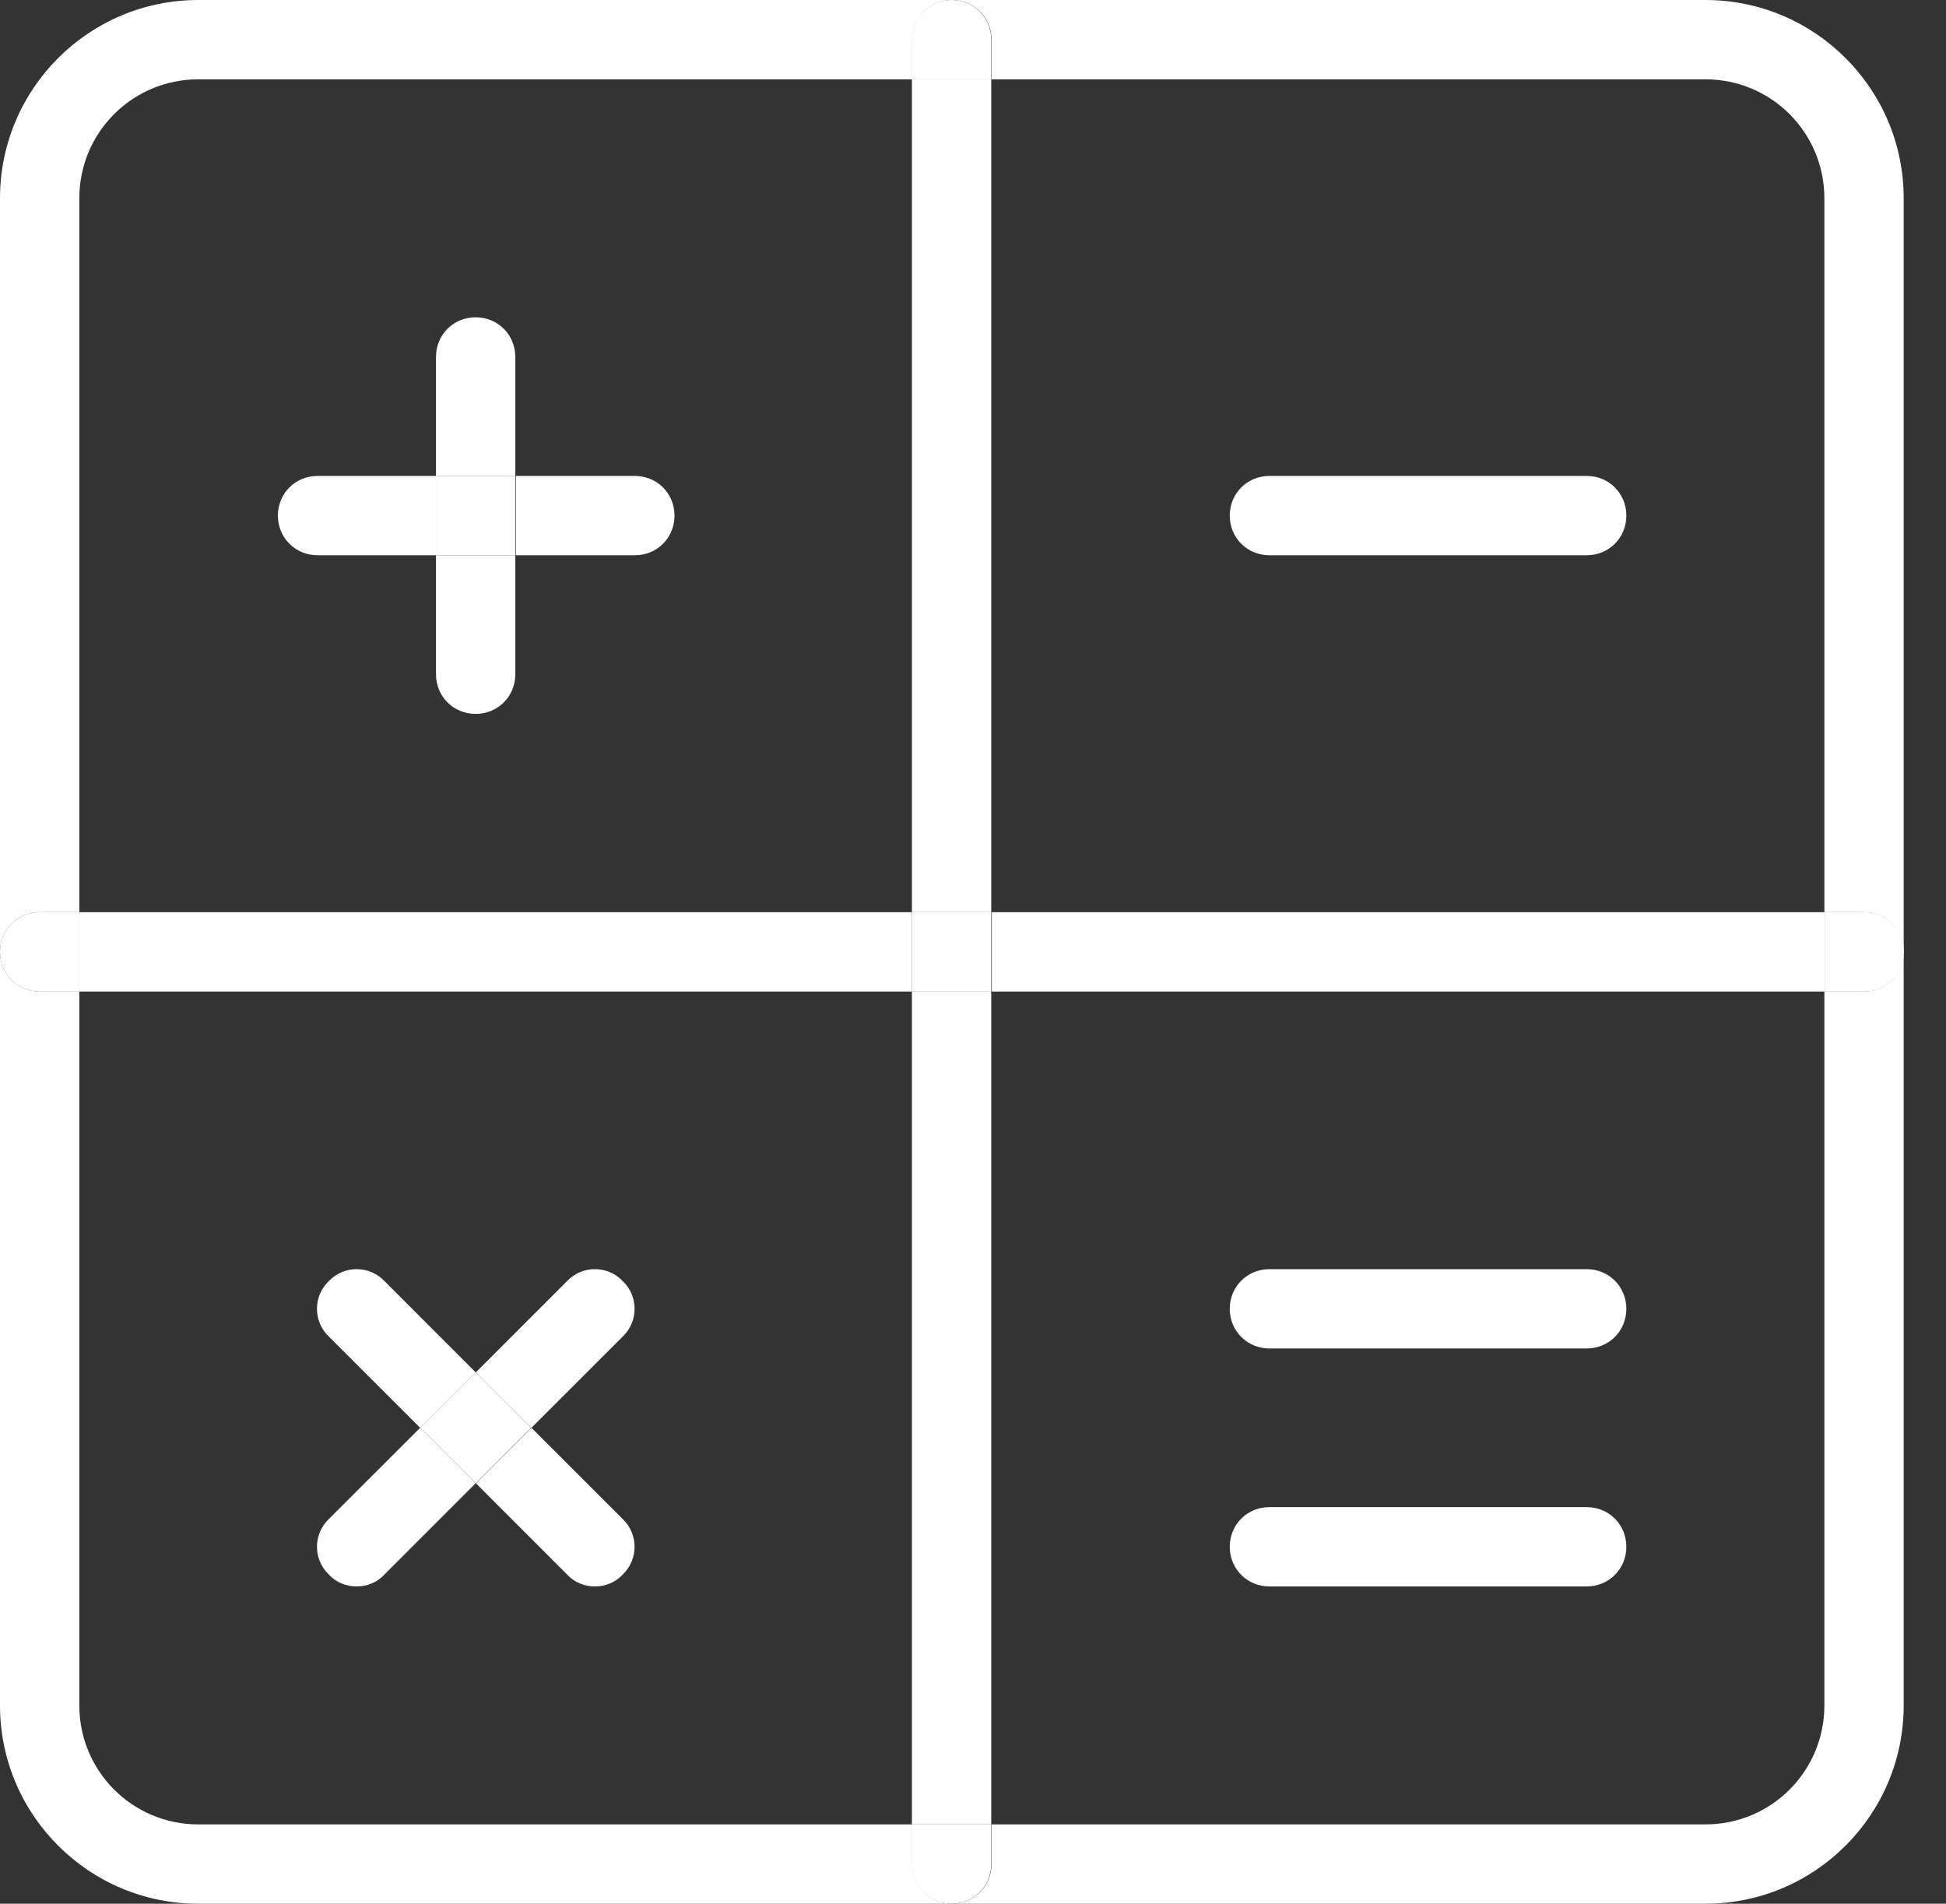 <svg width="46" height="45" viewBox="0 0 46 45" fill="none" xmlns="http://www.w3.org/2000/svg">
<rect x="0" y="0" width="46" height="45" fill="#333333" stroke="none"/>
<path d="M44.069 21.562C44.594 21.562 45.007 21.975 45.007 22.5C45.007 23.025 44.594 23.438 44.069 23.438H43.132V21.562H44.069Z" fill="white"/>
<path d="M23.444 21.562H43.132V23.438H23.444V21.562Z" fill="white"/>
<path d="M40.312 45H22.5C23.025 45 23.438 44.587 23.438 44.062V43.125H40.312C41.869 43.125 43.125 41.869 43.125 40.312V23.438H44.062C44.587 23.438 45 23.025 45 22.5V40.312C45 42.9 42.9 45 40.312 45Z" fill="white"/>
<path d="M45 4.688V22.5C45 21.975 44.587 21.562 44.062 21.562H43.125V4.688C43.125 3.131 41.869 1.875 40.312 1.875H23.438V0.938C23.438 0.412 23.025 0 22.5 0H40.312C42.9 0 45 2.1 45 4.688Z" fill="white"/>
<path d="M37.507 11.25C38.032 11.25 38.444 11.662 38.444 12.188C38.444 12.713 38.032 13.125 37.507 13.125H30.007C29.482 13.125 29.069 12.713 29.069 12.188C29.069 11.662 29.482 11.25 30.007 11.25H37.507Z" fill="white"/>
<path d="M37.507 30C38.032 30 38.444 30.413 38.444 30.938C38.444 31.462 38.032 31.875 37.507 31.875H30.007C29.482 31.875 29.069 31.462 29.069 30.938C29.069 30.413 29.482 30 30.007 30H37.507Z" fill="white"/>
<path d="M37.507 35.625C38.032 35.625 38.444 36.038 38.444 36.562C38.444 37.087 38.032 37.5 37.507 37.5H30.007C29.482 37.5 29.069 37.087 29.069 36.562C29.069 36.038 29.482 35.625 30.007 35.625H37.507Z" fill="white"/>
<path d="M23.431 43.125V44.062C23.431 44.587 23.018 45 22.493 45C21.968 45 21.556 44.587 21.556 44.062V43.125H23.431Z" fill="white"/>
<path d="M21.556 23.438H23.431V43.125H21.556V23.438Z" fill="white"/>
<path d="M21.556 21.562H23.431V23.438H21.556V21.562Z" fill="white"/>
<path d="M21.556 1.875H23.431V21.562H21.556V1.875Z" fill="white"/>
<path d="M23.431 0.938V1.875H21.556V0.938C21.556 0.412 21.968 0 22.493 0C23.018 0 23.431 0.412 23.431 0.938Z" fill="white"/>
<path d="M1.868 21.562H21.556V23.438H1.868V21.562Z" fill="white"/>
<path d="M15.007 11.25C15.532 11.25 15.944 11.662 15.944 12.188C15.944 12.713 15.532 13.125 15.007 13.125H12.194V11.25H15.007Z" fill="white"/>
<path d="M14.719 35.906C15.094 36.263 15.094 36.862 14.719 37.219C14.55 37.406 14.306 37.5 14.062 37.5C13.819 37.5 13.575 37.406 13.406 37.219L11.25 35.062L12.562 33.75L14.719 35.906Z" fill="white"/>
<path d="M13.406 30.281C13.762 29.906 14.363 29.906 14.719 30.281C15.094 30.637 15.094 31.238 14.719 31.594L12.562 33.75L11.25 32.438L13.406 30.281Z" fill="white"/>
<path d="M9.932 33.748L11.245 32.435L12.557 33.748L11.245 35.061L9.932 33.748Z" fill="white"/>
<path d="M12.181 13.125V15.938C12.181 16.462 11.768 16.875 11.243 16.875C10.718 16.875 10.306 16.462 10.306 15.938V13.125H12.181Z" fill="white"/>
<path d="M10.306 11.25H12.181V13.125H10.306V11.25Z" fill="white"/>
<path d="M12.181 8.438V11.25H10.306V8.438C10.306 7.912 10.718 7.5 11.243 7.5C11.768 7.5 12.181 7.912 12.181 8.438Z" fill="white"/>
<path d="M11.243 32.438L9.931 33.75L7.774 31.594C7.399 31.238 7.399 30.637 7.774 30.281C8.131 29.906 8.731 29.906 9.087 30.281L11.243 32.438Z" fill="white"/>
<path d="M10.319 11.25V13.125H7.507C6.982 13.125 6.569 12.713 6.569 12.188C6.569 11.662 6.982 11.25 7.507 11.25H10.319Z" fill="white"/>
<path d="M9.087 37.219C8.918 37.406 8.674 37.5 8.431 37.5C8.187 37.5 7.943 37.406 7.774 37.219C7.399 36.862 7.399 36.263 7.774 35.906L9.931 33.75L11.243 35.062L9.087 37.219Z" fill="white"/>
<path d="M1.875 21.562V23.438H0.938C0.412 23.438 0 23.025 0 22.5C0 21.975 0.412 21.562 0.938 21.562H1.875Z" fill="white"/>
<path d="M0 4.688C0 2.1 2.1 0 4.688 0H22.5C21.975 0 21.562 0.412 21.562 0.938V1.875H4.688C3.131 1.875 1.875 3.131 1.875 4.688V21.562H0.938C0.412 21.562 0 21.975 0 22.5V4.688Z" fill="white"/>
<path d="M1.875 40.312C1.875 41.869 3.131 43.125 4.688 43.125H21.562V44.062C21.562 44.587 21.975 45 22.5 45H4.688C2.1 45 0 42.9 0 40.312V22.5C0 23.025 0.412 23.438 0.938 23.438H1.875V40.312Z" fill="white"/>
</svg>

